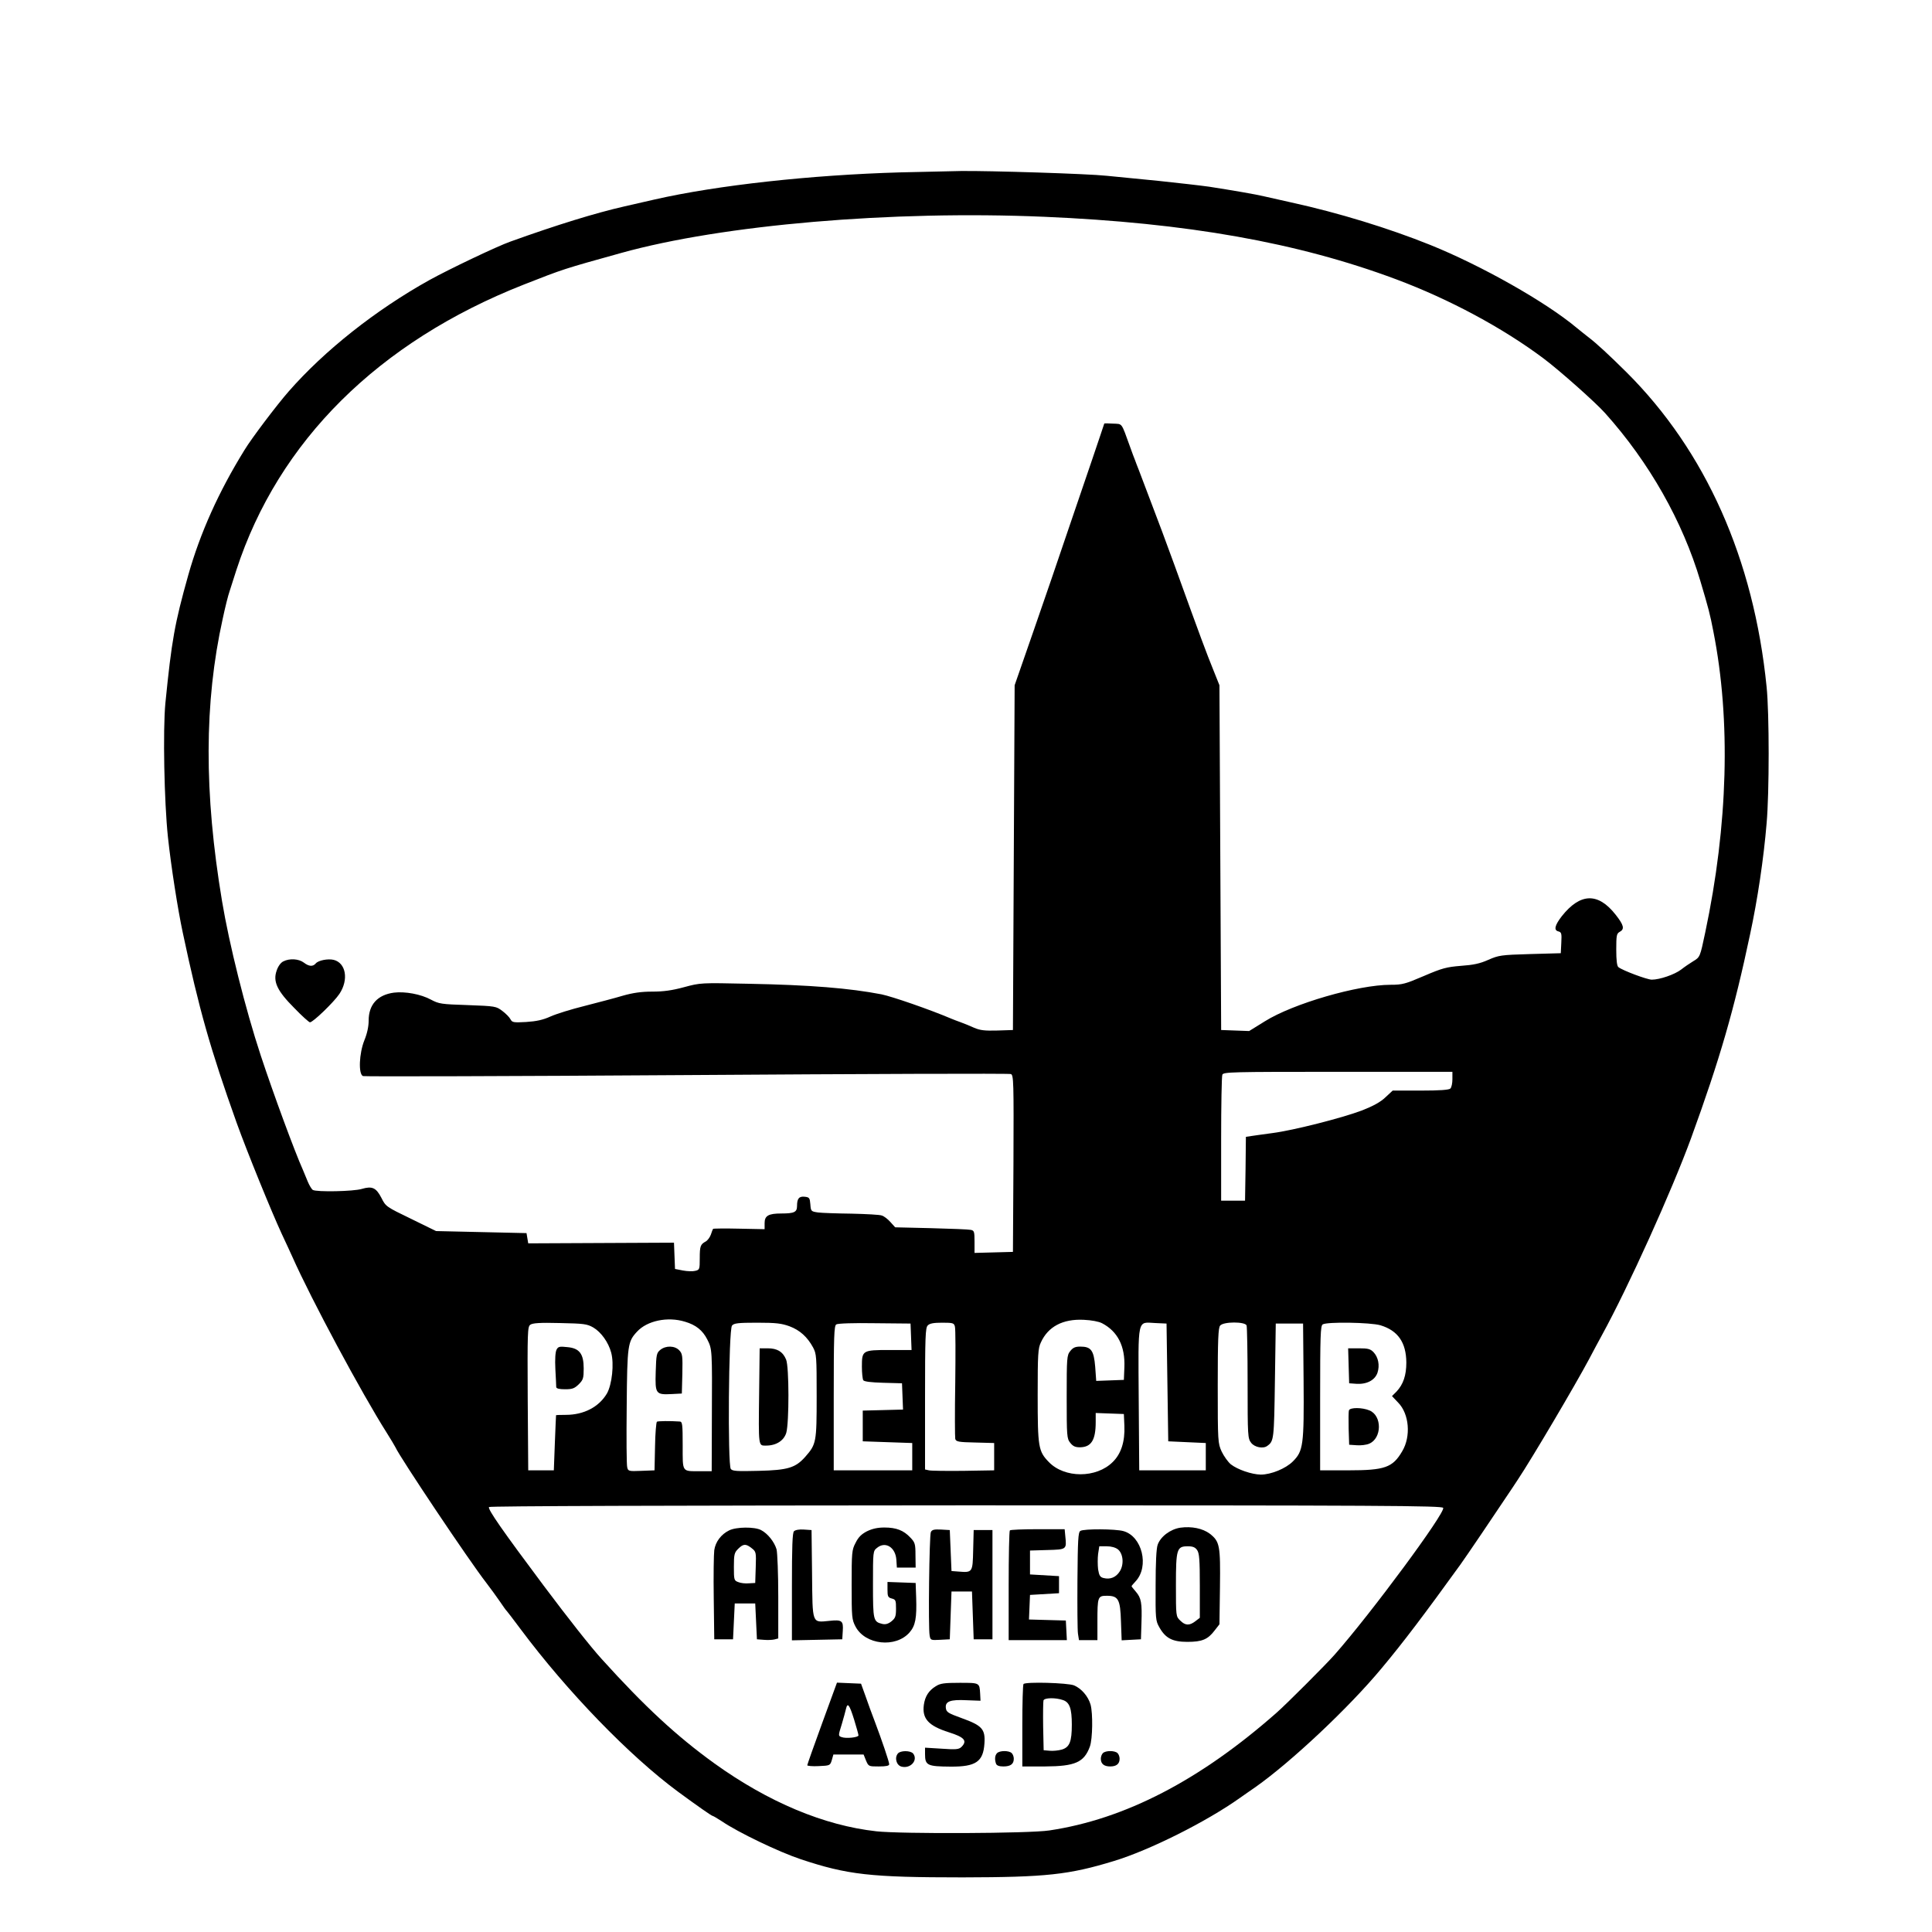 <?xml version="1.0" standalone="no"?>
<!DOCTYPE svg PUBLIC "-//W3C//DTD SVG 20010904//EN"
 "http://www.w3.org/TR/2001/REC-SVG-20010904/DTD/svg10.dtd">
<svg version="1.0" xmlns="http://www.w3.org/2000/svg"
 width="1132pt" height="1132pt" viewBox="0 0 1132 1132"
 preserveAspectRatio="xMidYMid meet">

<g transform="translate(0,1132) scale(0.1,-0.1)"
fill="#000000" stroke="none">
<path d="M5275 10310 c-523 -15 -1071 -75 -1440 -159 -49 -11 -128 -29 -175
-40 -172 -39 -401 -110 -668 -206 -80 -28 -364 -164 -476 -226 -316 -176 -615
-413 -825 -653 -70 -80 -216 -273 -258 -342 -151 -244 -260 -486 -330 -734
-80 -285 -97 -381 -134 -750 -15 -158 -7 -578 15 -785 18 -169 58 -425 87
-560 95 -448 161 -681 316 -1115 62 -172 203 -518 264 -650 22 -47 50 -107 62
-134 111 -250 407 -801 553 -1031 24 -38 47 -77 51 -85 25 -57 433 -667 533
-795 25 -33 61 -82 80 -110 18 -27 36 -52 40 -55 3 -3 39 -50 80 -105 273
-366 639 -744 924 -954 113 -83 196 -141 202 -141 3 0 27 -14 53 -31 95 -65
335 -180 461 -222 276 -92 409 -107 950 -107 489 1 622 15 887 96 208 63 542
230 740 371 22 15 62 44 89 62 210 148 549 467 739 696 129 154 253 319 462
608 40 56 193 282 303 447 5 8 20 31 33 50 84 126 337 555 417 705 23 44 57
107 75 140 157 286 410 847 523 1155 170 467 253 755 346 1195 44 204 80 446
97 651 16 179 16 644 0 799 -75 749 -357 1382 -822 1845 -98 97 -174 168 -223
205 -22 17 -53 42 -70 56 -181 151 -556 363 -856 484 -241 97 -536 188 -815
249 -66 15 -138 31 -160 36 -45 11 -185 35 -320 56 -49 7 -182 22 -295 34
-113 11 -250 25 -305 30 -109 12 -687 30 -855 28 -58 -1 -217 -5 -355 -8z
m840 -260 c841 -36 1488 -151 2064 -366 313 -117 626 -285 866 -465 91 -68
305 -258 360 -320 259 -289 454 -634 558 -984 47 -158 56 -191 76 -295 103
-520 86 -1133 -48 -1765 -30 -142 -30 -143 -70 -167 -20 -12 -52 -34 -71 -49
-38 -29 -125 -59 -172 -59 -27 0 -169 53 -195 73 -9 6 -13 40 -13 103 0 83 2
94 20 104 30 16 25 39 -24 101 -103 131 -207 127 -315 -9 -41 -53 -48 -82 -21
-89 19 -5 21 -11 18 -67 l-3 -61 -180 -5 c-171 -5 -183 -7 -245 -34 -49 -22
-88 -30 -160 -35 -84 -7 -109 -13 -216 -59 -110 -47 -127 -52 -196 -52 -191 0
-571 -110 -737 -214 l-92 -57 -82 3 -82 3 -5 1010 -5 1010 -38 95 c-38 94 -68
173 -224 605 -44 121 -106 288 -138 370 -31 83 -64 168 -72 190 -9 22 -19 49
-23 60 -5 11 -17 45 -28 75 -54 149 -44 135 -101 138 -28 2 -51 2 -51 0 0 -2
-32 -95 -70 -208 -39 -113 -106 -311 -150 -440 -43 -129 -130 -381 -192 -560
l-113 -325 -5 -1010 -5 -1010 -92 -3 c-73 -2 -100 1 -135 16 -24 11 -59 25
-78 32 -19 7 -44 16 -55 21 -127 54 -347 130 -410 143 -187 36 -416 55 -780
62 -279 6 -280 6 -377 -20 -70 -19 -120 -26 -186 -26 -65 0 -113 -7 -173 -24
-46 -14 -147 -40 -224 -60 -77 -19 -167 -47 -200 -62 -44 -20 -82 -28 -142
-32 -74 -4 -82 -3 -92 16 -6 12 -28 34 -48 49 -36 27 -40 28 -202 34 -156 5
-169 7 -216 32 -59 32 -151 49 -217 41 -96 -13 -148 -70 -148 -164 0 -35 -9
-76 -25 -115 -31 -77 -36 -199 -8 -210 10 -3 864 -1 1899 6 1034 7 1888 10
1897 6 16 -6 17 -45 15 -524 l-3 -518 -112 -3 -113 -3 0 65 c0 60 -2 66 -22
70 -13 3 -117 7 -233 10 l-210 5 -28 31 c-15 17 -37 34 -50 38 -12 5 -92 9
-177 11 -85 1 -174 4 -197 7 -41 6 -42 7 -45 48 -3 37 -6 41 -32 44 -34 4 -46
-10 -46 -54 0 -36 -16 -44 -92 -44 -75 0 -98 -13 -98 -56 l0 -36 -149 3 c-83
2 -151 1 -153 -1 -2 -3 -8 -18 -13 -34 -6 -16 -19 -34 -30 -40 -31 -17 -35
-27 -35 -98 0 -65 -1 -68 -26 -74 -15 -4 -47 -3 -73 2 l-46 9 -3 77 -3 77
-427 -2 -427 -2 -5 30 -5 30 -265 6 -265 6 -147 72 c-145 70 -148 72 -173 122
-31 60 -54 71 -115 53 -48 -15 -266 -19 -287 -6 -7 4 -20 26 -29 47 -9 22 -22
54 -29 70 -49 109 -173 446 -247 670 -91 276 -185 653 -227 905 -106 635 -105
1163 4 1655 14 66 32 138 40 160 7 22 25 78 40 125 246 755 833 1338 1685
1673 234 92 232 91 570 185 593 165 1587 250 2475 212z m2395 -5053 c0 -24 -5
-48 -12 -55 -8 -8 -62 -12 -175 -12 l-163 0 -42 -39 c-29 -28 -71 -51 -137
-77 -116 -44 -402 -117 -526 -133 -49 -7 -105 -14 -122 -17 l-33 -5 -2 -187
-3 -187 -70 0 -70 0 0 360 c0 198 3 368 7 378 7 16 49 17 678 17 l670 0 0 -43z
m-4497 -1421 c65 -19 104 -51 131 -104 29 -57 29 -59 27 -454 l-1 -318 -69 0
c-107 0 -101 -9 -101 151 0 125 -2 139 -17 140 -57 4 -126 3 -134 -1 -4 -3
-10 -69 -11 -145 l-3 -140 -77 -3 c-74 -3 -78 -2 -83 21 -4 13 -5 174 -3 358
3 360 6 378 61 437 59 64 179 89 280 58z m2444 -9 c92 -48 136 -135 131 -258
l-3 -74 -81 -3 -81 -3 -6 83 c-8 96 -24 118 -87 118 -30 0 -43 -6 -59 -26 -20
-25 -21 -39 -21 -269 0 -230 1 -244 21 -269 16 -20 29 -26 57 -26 66 1 92 42
92 148 l0 53 83 -3 82 -3 3 -69 c4 -92 -19 -164 -68 -212 -96 -96 -283 -96
-375 0 -61 63 -65 87 -65 392 0 239 2 274 19 309 42 92 128 138 251 132 45 -2
88 -10 107 -20z m-2981 -25 c46 -27 89 -87 105 -147 18 -66 5 -187 -25 -240
-47 -79 -135 -125 -241 -125 -30 0 -56 -1 -57 -2 0 -2 -4 -75 -7 -163 l-6
-160 -75 0 -75 0 -3 420 c-2 391 -1 421 15 433 14 10 56 13 173 10 141 -3 159
-5 196 -26z m1150 7 c61 -23 104 -62 138 -124 20 -38 21 -53 21 -285 0 -271
-2 -282 -67 -356 -57 -64 -101 -78 -273 -82 -126 -3 -153 -2 -163 11 -19 23
-13 817 7 840 11 14 35 17 147 17 111 0 143 -4 190 -21z m712 -61 l3 -78 -130
0 c-158 0 -161 -2 -161 -98 0 -37 4 -72 8 -79 5 -8 45 -13 117 -15 l110 -3 3
-77 3 -77 -118 -3 -118 -3 0 -90 0 -90 145 -5 145 -5 0 -80 0 -80 -230 0 -230
0 0 423 c0 365 2 424 15 432 9 6 103 9 225 7 l210 -2 3 -77z m257 59 c4 -13 4
-162 2 -331 -3 -170 -2 -317 0 -327 5 -16 18 -19 117 -21 l111 -3 0 -80 0 -80
-180 -3 c-99 -1 -190 0 -202 3 l-23 5 0 414 c0 364 2 417 16 430 11 12 35 16
85 16 63 0 69 -2 74 -23z m1245 -327 l5 -345 110 -5 110 -5 0 -80 0 -80 -195
0 -195 0 -3 417 c-3 484 -10 451 97 446 l66 -3 5 -345z m464 334 c3 -9 6 -161
6 -338 0 -312 1 -324 21 -350 20 -26 70 -36 94 -18 39 28 40 36 45 381 l5 336
80 0 80 0 3 -334 c3 -380 -2 -413 -63 -474 -42 -42 -128 -77 -188 -77 -53 1
-135 29 -175 60 -17 14 -41 48 -54 75 -22 49 -23 56 -23 386 0 270 3 339 14
352 19 24 146 24 155 1z m784 1 c103 -31 151 -101 152 -218 0 -76 -18 -128
-57 -170 l-27 -27 36 -38 c65 -66 76 -198 24 -285 -56 -96 -102 -112 -316
-112 l-165 0 0 423 c0 365 2 424 15 432 25 16 279 12 338 -5z m368 -1070 c12
-30 -420 -615 -636 -860 -48 -55 -285 -292 -340 -340 -449 -396 -889 -624
-1332 -690 -117 -18 -867 -21 -1013 -5 -307 34 -633 171 -948 397 -222 160
-410 334 -662 613 -67 74 -193 234 -340 430 -240 321 -328 447 -320 460 4 6
1046 9 2796 10 2451 0 2790 -2 2795 -15z"/>
<path d="M1660 5687 c-15 -7 -31 -29 -39 -54 -23 -64 3 -119 104 -220 44 -46
86 -83 91 -83 18 0 142 120 173 167 55 83 38 181 -34 199 -34 8 -90 -3 -105
-21 -17 -20 -40 -18 -70 5 -29 22 -83 26 -120 7z"/>
<path d="M3869 3411 c-22 -18 -24 -28 -27 -129 -4 -130 0 -135 96 -130 l57 3
3 115 c2 105 1 118 -18 138 -26 28 -79 29 -111 3z"/>
<path d="M3261 3412 c-7 -13 -10 -56 -7 -114 3 -51 5 -99 5 -105 1 -9 18 -13
52 -13 43 0 55 5 80 29 26 26 29 36 29 93 0 86 -25 119 -97 125 -44 5 -53 3
-62 -15z"/>
<path d="M4448 3163 c-4 -326 -5 -313 41 -313 59 0 104 29 118 75 17 60 17
386 -1 429 -19 46 -52 66 -108 66 l-47 0 -3 -257z"/>
<path d="M7902 3318 l3 -103 42 -3 c61 -4 109 21 124 65 14 43 5 90 -23 120
-18 19 -32 23 -85 23 l-64 0 3 -102z"/>
<path d="M7904 3057 c-3 -8 -3 -56 -2 -108 l3 -94 44 -3 c24 -2 57 2 73 9 75
31 77 164 2 195 -43 18 -113 18 -120 1z"/>
<path d="M6916 2369 c-59 -9 -116 -52 -133 -100 -8 -22 -12 -107 -12 -239 -1
-195 0 -207 22 -245 36 -64 77 -85 164 -85 86 0 120 14 160 67 l28 36 3 218
c3 244 -1 267 -60 313 -42 31 -106 44 -172 35z m98 -131 c13 -18 16 -56 16
-209 l0 -188 -26 -20 c-35 -27 -59 -26 -89 4 -25 24 -25 26 -25 207 0 213 5
228 70 228 29 0 43 -6 54 -22z"/>
<path d="M4272 2353 c-47 -23 -80 -67 -87 -116 -3 -23 -5 -150 -3 -282 l3
-240 55 0 55 0 5 105 5 105 60 0 60 0 5 -105 5 -105 39 -3 c22 -2 50 -1 63 2
l23 6 0 243 c0 136 -5 258 -10 279 -13 44 -52 93 -91 113 -38 20 -145 19 -187
-2z m132 -104 c26 -20 27 -24 24 -112 l-3 -92 -37 -2 c-20 -2 -48 1 -62 7 -25
9 -26 13 -26 90 0 73 3 83 25 105 30 30 45 31 79 4z"/>
<path d="M5080 2348 c-33 -17 -51 -35 -67 -68 -22 -41 -23 -57 -23 -246 0
-191 1 -203 23 -245 57 -107 235 -126 316 -34 35 40 43 85 39 205 l-3 85 -82
3 -83 3 0 -45 c0 -40 3 -46 25 -52 23 -6 25 -11 25 -59 0 -46 -4 -56 -27 -75
-19 -15 -35 -19 -53 -15 -53 13 -55 20 -55 231 0 194 0 196 24 215 49 40 108
3 113 -70 l3 -46 55 0 55 0 -1 73 c0 66 -3 75 -30 103 -39 42 -82 59 -152 59
-40 0 -71 -7 -102 -22z"/>
<path d="M4652 2348 c-9 -9 -12 -89 -12 -325 l0 -314 148 3 147 3 3 49 c4 60
-5 67 -79 59 -103 -10 -98 -22 -101 275 l-3 257 -45 3 c-26 2 -50 -2 -58 -10z"/>
<path d="M5454 2343 c-9 -20 -16 -560 -7 -606 5 -27 6 -28 61 -25 l57 3 5 140
5 140 60 0 60 0 5 -140 5 -140 55 0 55 0 0 320 0 320 -55 0 -55 0 -3 -117 c-3
-132 -3 -133 -88 -126 l-39 3 -5 120 -5 120 -51 3 c-42 2 -53 -1 -60 -15z"/>
<path d="M5917 2353 c-4 -3 -7 -150 -7 -325 l0 -318 170 0 171 0 -3 58 -3 57
-108 3 -108 3 3 72 3 72 85 5 85 5 0 50 0 50 -85 5 -85 5 0 70 0 70 101 3
c114 3 114 3 106 80 l-4 42 -157 0 c-87 0 -161 -3 -164 -7z"/>
<path d="M6330 2350 c-13 -8 -15 -53 -17 -287 -1 -153 0 -295 3 -315 l6 -38
54 0 54 0 0 108 c0 146 2 152 55 152 68 0 79 -21 83 -151 l4 -110 56 3 57 3 3
95 c4 118 -1 147 -33 184 -14 16 -25 30 -25 32 0 2 11 15 24 29 81 87 38 264
-72 294 -46 13 -232 14 -252 1z m220 -108 c31 -25 37 -88 11 -129 -22 -35 -56
-49 -95 -39 -20 5 -26 14 -32 51 -3 25 -3 65 0 90 l7 45 44 0 c26 0 51 -7 65
-18z"/>
<path d="M4817 1223 c-48 -131 -87 -242 -87 -246 0 -4 30 -7 67 -5 66 3 67 3
77 36 l9 32 88 0 89 0 14 -35 c15 -35 16 -35 75 -35 44 0 61 4 61 13 0 14 -42
138 -85 252 -15 39 -39 104 -53 145 l-27 75 -70 3 -71 3 -87 -238z m187 23
c14 -46 26 -88 26 -94 0 -12 -73 -20 -99 -10 -20 7 -20 8 1 75 11 37 22 78 25
91 9 39 20 24 47 -62z"/>
<path d="M5483 1440 c-41 -25 -63 -59 -70 -109 -11 -81 27 -123 147 -161 92
-29 109 -50 73 -86 -15 -14 -31 -16 -115 -10 l-98 6 0 -37 c0 -67 13 -73 150
-74 148 -1 191 29 198 135 6 85 -14 106 -133 149 -80 29 -90 35 -93 59 -5 39
25 51 122 46 l81 -3 -2 40 c-4 66 -2 65 -120 65 -89 0 -114 -3 -140 -20z"/>
<path d="M5997 1453 c-4 -3 -7 -114 -7 -245 l0 -238 133 0 c177 1 229 24 263
117 16 45 18 193 4 245 -14 49 -54 95 -97 113 -37 15 -283 22 -296 8z m231
-94 c39 -13 52 -49 52 -144 0 -100 -13 -132 -58 -146 -21 -6 -53 -9 -72 -7
l-35 3 -3 140 c-1 76 0 145 2 152 6 16 71 17 114 2z"/>
<path d="M5261 1046 c-21 -25 -9 -69 21 -77 53 -14 99 38 68 77 -16 18 -74 18
-89 0z"/>
<path d="M5842 1048 c-13 -13 -15 -37 -6 -62 4 -11 19 -16 43 -16 42 0 61 14
61 45 0 12 -5 26 -12 33 -16 16 -70 16 -86 0z"/>
<path d="M6462 1048 c-7 -7 -12 -21 -12 -33 0 -30 19 -45 55 -45 36 0 55 15
55 45 0 12 -5 26 -12 33 -16 16 -70 16 -86 0z"/>
</g>
</svg>
